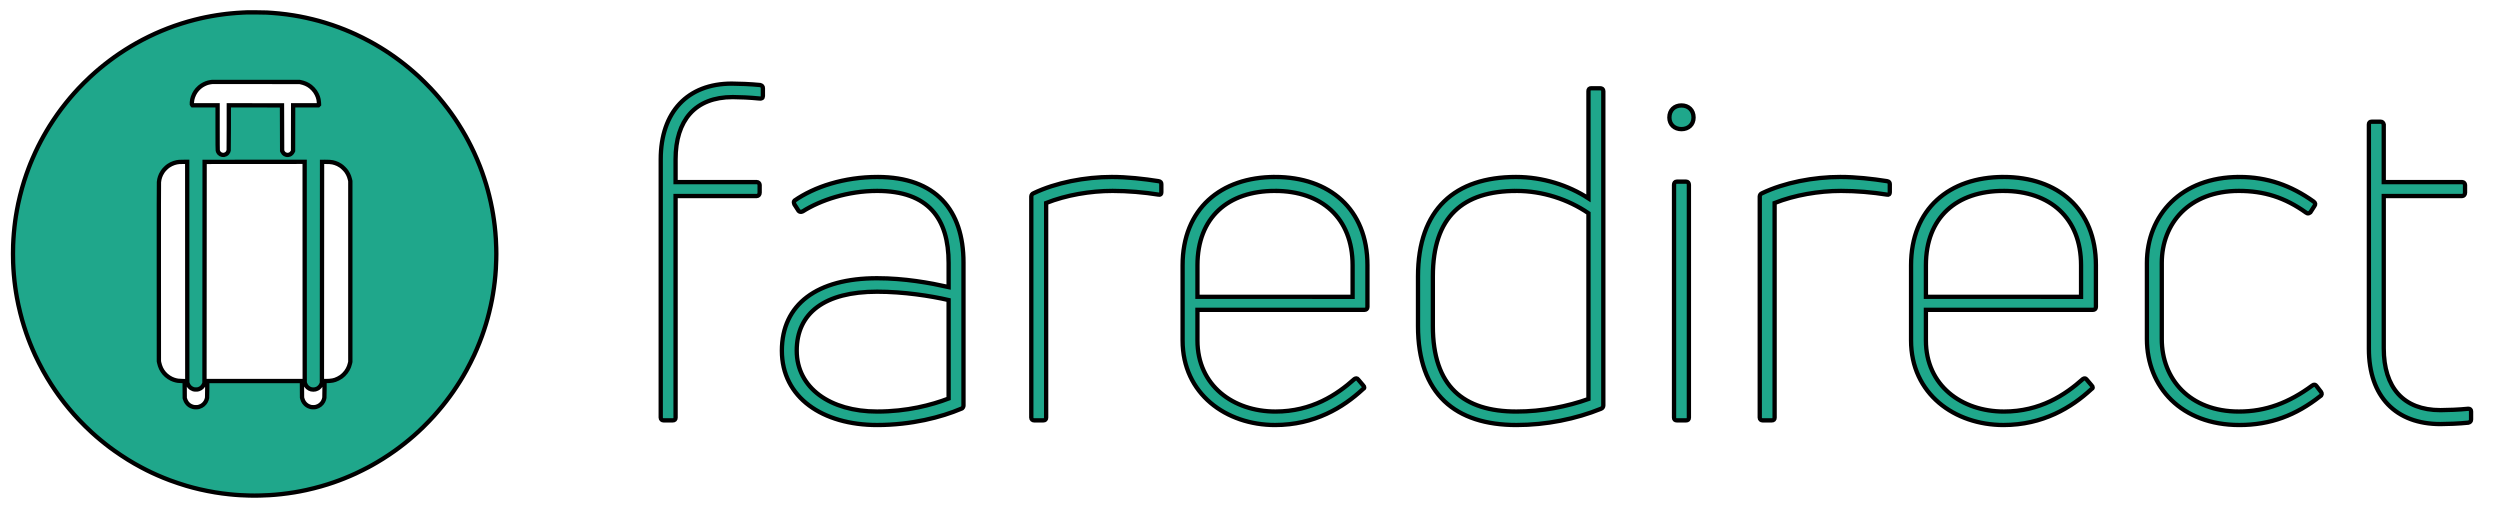 <?xml version="1.0" encoding="UTF-8" standalone="no"?>
<svg
   xmlns:dc="http://purl.org/dc/elements/1.1/"
   xmlns:cc="http://creativecommons.org/ns#"
   xmlns:rdf="http://www.w3.org/1999/02/22-rdf-syntax-ns#"
   xmlns:svg="http://www.w3.org/2000/svg"
   xmlns="http://www.w3.org/2000/svg"
   id="svg13"
   version="1.1"
   height="118"
   width="580">
  <defs
     id="defs17" />
  <g
     id="g5">
    <title
       id="title2">background</title>
    <path
       id="canvas_background"
       d="M -1,-1 H 581 V 119 H -1 Z"
       style="fill:none" />
  </g>
  <g
     id="g11">
    <title
       id="title7">Layer 1</title>
    <g
       id="svg_1"
       stroke="null">
      <path
         style="fill:#1fa78b"
         d="m 59.443,2.869 c -1.06,-0.006 -2.038,-0.005 -2.174,0.002 -0.136,0.006 -0.58,0.025 -0.988,0.045 -0.408,0.019 -1.038,0.059 -1.4,0.086 -0.362,0.027 -0.962,0.079 -1.334,0.115 -0.371,0.037 -0.861,0.088 -1.088,0.115 -0.226,0.027 -0.684,0.085 -1.02,0.131 C 51.104,3.409 50.593,3.484 50.303,3.529 50.013,3.574 49.441,3.671 49.033,3.744 48.626,3.817 48.01,3.936 47.666,4.008 47.322,4.08 46.782,4.197 46.465,4.27 46.148,4.342 45.548,4.489 45.131,4.596 44.714,4.702 44.06,4.88 43.678,4.988 43.296,5.097 42.603,5.305 42.139,5.451 41.674,5.597 40.934,5.844 40.494,6 40.054,6.155 39.346,6.417 38.92,6.58 38.494,6.744 37.812,7.018 37.404,7.189 c -0.408,0.171 -1.038,0.446 -1.4,0.609 -0.362,0.163 -1.029,0.478 -1.482,0.699 -0.453,0.221 -1.126,0.561 -1.498,0.758 -0.372,0.197 -0.978,0.528 -1.35,0.736 -0.371,0.208 -0.95,0.542 -1.285,0.742 -0.335,0.2 -0.935,0.571 -1.334,0.824 -0.399,0.253 -1.001,0.646 -1.336,0.873 -0.335,0.227 -0.838,0.576 -1.119,0.775 -0.281,0.199 -0.801,0.582 -1.156,0.85 -0.355,0.268 -0.912,0.697 -1.236,0.955 -0.324,0.258 -0.812,0.653 -1.084,0.881 -0.272,0.227 -0.726,0.619 -1.01,0.867 -0.284,0.248 -0.818,0.73 -1.186,1.07 -0.368,0.341 -1.025,0.975 -1.461,1.41 -0.436,0.435 -1.021,1.034 -1.299,1.332 -0.278,0.298 -0.716,0.782 -0.975,1.072 -0.258,0.291 -0.658,0.75 -0.889,1.021 -0.23,0.272 -0.682,0.82 -1.002,1.219 -0.32,0.399 -0.806,1.02 -1.078,1.383 -0.272,0.362 -0.7,0.949 -0.949,1.303 -0.25,0.353 -0.681,0.984 -0.957,1.4 -0.276,0.417 -0.65,0.993 -0.83,1.283 -0.181,0.29 -0.49,0.801 -0.689,1.137 -0.199,0.335 -0.52,0.892 -0.711,1.236 -0.191,0.344 -0.473,0.862 -0.627,1.152 -0.154,0.29 -0.417,0.8 -0.584,1.133 -0.166,0.333 -0.457,0.94 -0.648,1.35 -0.191,0.41 -0.5,1.103 -0.688,1.539 -0.187,0.436 -0.418,0.985 -0.512,1.219 -0.094,0.234 -0.273,0.7 -0.4,1.035 -0.127,0.335 -0.349,0.944 -0.492,1.352 -0.144,0.408 -0.382,1.118 -0.527,1.58 -0.145,0.462 -0.366,1.204 -0.492,1.648 -0.126,0.444 -0.338,1.251 -0.473,1.795 -0.135,0.544 -0.319,1.338 -0.41,1.766 -0.091,0.427 -0.233,1.146 -0.314,1.598 -0.081,0.452 -0.185,1.058 -0.23,1.348 -0.045,0.29 -0.12,0.801 -0.166,1.137 -0.046,0.335 -0.119,0.935 -0.164,1.334 -0.045,0.399 -0.111,1.072 -0.146,1.498 -0.036,0.426 -0.081,1.034 -0.1,1.352 -0.019,0.317 -0.051,0.939 -0.068,1.383 -0.018,0.444 -0.032,1.363 -0.031,2.043 0,0.679 0.013,1.606 0.031,2.059 0.018,0.453 0.049,1.083 0.068,1.4 0.019,0.317 0.064,0.926 0.1,1.352 0.036,0.426 0.103,1.106 0.148,1.514 0.046,0.407 0.127,1.061 0.182,1.451 0.055,0.389 0.137,0.938 0.182,1.219 0.045,0.281 0.14,0.836 0.213,1.234 0.073,0.399 0.216,1.111 0.316,1.582 0.1,0.471 0.296,1.315 0.438,1.877 0.141,0.562 0.342,1.317 0.445,1.68 0.103,0.362 0.304,1.029 0.445,1.482 0.142,0.453 0.37,1.143 0.506,1.533 0.136,0.389 0.335,0.944 0.443,1.234 0.108,0.29 0.317,0.83 0.465,1.199 0.148,0.369 0.401,0.979 0.562,1.355 0.161,0.377 0.436,0.994 0.611,1.371 0.175,0.378 0.554,1.154 0.842,1.725 0.287,0.571 0.729,1.412 0.982,1.869 0.254,0.457 0.682,1.198 0.951,1.646 0.269,0.448 0.693,1.134 0.943,1.523 0.25,0.389 0.648,0.992 0.885,1.336 0.236,0.344 0.585,0.841 0.775,1.104 0.19,0.263 0.503,0.684 0.693,0.938 0.191,0.254 0.531,0.698 0.758,0.988 0.227,0.29 0.705,0.877 1.061,1.303 0.356,0.426 0.859,1.011 1.117,1.301 0.258,0.29 0.755,0.83 1.104,1.201 0.349,0.371 1.01,1.047 1.471,1.5 0.461,0.453 1.141,1.1 1.512,1.438 0.371,0.338 0.86,0.773 1.086,0.969 0.227,0.196 0.665,0.566 0.973,0.822 0.308,0.256 0.805,0.657 1.104,0.893 0.299,0.235 0.755,0.589 1.016,0.785 0.26,0.196 0.743,0.548 1.072,0.783 0.328,0.235 1.012,0.705 1.52,1.043 0.507,0.338 1.25,0.818 1.652,1.066 0.402,0.248 1.078,0.651 1.5,0.893 0.422,0.242 1.115,0.626 1.541,0.854 0.426,0.227 1.02,0.534 1.318,0.684 0.299,0.15 0.811,0.399 1.137,0.553 0.326,0.154 0.905,0.416 1.285,0.584 0.38,0.168 1.017,0.439 1.416,0.602 0.399,0.163 1.09,0.434 1.533,0.602 0.443,0.167 1.31,0.471 1.926,0.676 0.616,0.205 1.475,0.478 1.91,0.605 0.435,0.127 1.132,0.32 1.549,0.43 0.417,0.109 1.114,0.282 1.549,0.383 0.435,0.101 1.227,0.271 1.762,0.377 0.535,0.106 1.336,0.253 1.779,0.326 0.444,0.073 1.193,0.185 1.664,0.248 0.471,0.063 1.218,0.15 1.662,0.195 0.444,0.045 1.001,0.1 1.236,0.119 0.236,0.019 0.763,0.056 1.174,0.082 0.41,0.026 1.35,0.065 2.088,0.086 0.999,0.028 1.684,0.028 2.68,0 0.736,-0.021 1.688,-0.059 2.113,-0.086 0.426,-0.027 1.048,-0.071 1.383,-0.1 0.335,-0.028 0.944,-0.088 1.352,-0.133 0.408,-0.045 1.118,-0.133 1.58,-0.197 0.462,-0.064 1.107,-0.161 1.434,-0.215 0.326,-0.054 0.911,-0.158 1.301,-0.23 0.389,-0.073 1.077,-0.214 1.527,-0.312 0.45,-0.099 1.235,-0.284 1.742,-0.412 0.508,-0.128 1.258,-0.33 1.668,-0.447 0.41,-0.117 1.079,-0.317 1.486,-0.445 0.408,-0.128 1.038,-0.336 1.4,-0.463 0.362,-0.127 0.919,-0.327 1.236,-0.445 0.317,-0.118 0.87,-0.331 1.23,-0.475 0.36,-0.144 0.96,-0.393 1.334,-0.553 0.374,-0.16 0.96,-0.422 1.305,-0.58 0.344,-0.158 1.053,-0.5 1.572,-0.76 0.52,-0.26 1.142,-0.578 1.383,-0.707 0.241,-0.13 0.653,-0.356 0.916,-0.502 0.263,-0.146 0.768,-0.436 1.121,-0.645 0.353,-0.208 0.938,-0.563 1.301,-0.789 0.362,-0.227 1.008,-0.644 1.434,-0.93 0.426,-0.285 1.018,-0.693 1.316,-0.906 0.299,-0.213 0.795,-0.574 1.104,-0.805 0.308,-0.23 0.82,-0.625 1.137,-0.875 0.317,-0.25 0.829,-0.664 1.137,-0.92 0.308,-0.256 0.805,-0.681 1.104,-0.943 0.298,-0.262 0.758,-0.675 1.021,-0.918 0.263,-0.243 0.763,-0.717 1.113,-1.053 0.35,-0.336 0.982,-0.973 1.404,-1.418 0.422,-0.444 0.936,-0.994 1.141,-1.221 0.205,-0.227 0.632,-0.717 0.951,-1.088 0.319,-0.372 0.767,-0.905 0.994,-1.186 0.227,-0.281 0.613,-0.769 0.857,-1.086 0.245,-0.317 0.647,-0.852 0.891,-1.188 0.244,-0.335 0.578,-0.802 0.742,-1.037 0.164,-0.236 0.529,-0.777 0.809,-1.203 0.28,-0.426 0.644,-0.987 0.807,-1.25 0.163,-0.263 0.47,-0.772 0.682,-1.131 0.212,-0.359 0.57,-0.989 0.797,-1.4 0.227,-0.411 0.649,-1.217 0.938,-1.791 0.288,-0.574 0.667,-1.351 0.842,-1.729 0.175,-0.378 0.45,-0.998 0.613,-1.379 0.163,-0.38 0.45,-1.078 0.637,-1.549 0.186,-0.471 0.437,-1.13 0.559,-1.465 0.121,-0.335 0.337,-0.959 0.479,-1.385 0.142,-0.426 0.348,-1.07 0.457,-1.434 0.11,-0.363 0.273,-0.927 0.363,-1.252 0.09,-0.325 0.254,-0.955 0.365,-1.398 0.111,-0.444 0.281,-1.171 0.379,-1.615 0.097,-0.444 0.23,-1.081 0.293,-1.416 0.064,-0.335 0.167,-0.92 0.23,-1.301 0.063,-0.38 0.16,-1.011 0.215,-1.4 0.055,-0.39 0.137,-1.027 0.182,-1.416 0.045,-0.39 0.112,-1.05 0.148,-1.467 0.037,-0.417 0.09,-1.104 0.117,-1.527 0.027,-0.423 0.065,-1.379 0.086,-2.125 0.029,-1.022 0.03,-1.691 0.002,-2.707 -0.02,-0.742 -0.061,-1.697 -0.088,-2.123 -0.027,-0.426 -0.081,-1.115 -0.117,-1.531 -0.037,-0.417 -0.104,-1.077 -0.148,-1.467 -0.045,-0.39 -0.127,-1.027 -0.182,-1.416 -0.055,-0.389 -0.145,-0.975 -0.199,-1.301 -0.054,-0.326 -0.156,-0.913 -0.229,-1.303 -0.073,-0.389 -0.214,-1.078 -0.314,-1.531 -0.1,-0.453 -0.263,-1.15 -0.363,-1.549 -0.1,-0.399 -0.26,-1.014 -0.357,-1.367 -0.097,-0.353 -0.253,-0.893 -0.346,-1.201 -0.093,-0.308 -0.296,-0.947 -0.451,-1.418 -0.155,-0.471 -0.378,-1.123 -0.496,-1.449 -0.118,-0.326 -0.34,-0.918 -0.494,-1.316 -0.155,-0.399 -0.455,-1.133 -0.668,-1.631 -0.213,-0.498 -0.532,-1.217 -0.709,-1.598 -0.177,-0.38 -0.485,-1.019 -0.684,-1.418 -0.199,-0.399 -0.488,-0.962 -0.643,-1.252 -0.154,-0.29 -0.428,-0.793 -0.609,-1.119 -0.182,-0.326 -0.552,-0.963 -0.824,-1.416 -0.271,-0.453 -0.695,-1.135 -0.939,-1.516 -0.244,-0.38 -0.637,-0.974 -0.873,-1.318 -0.236,-0.344 -0.564,-0.811 -0.727,-1.037 -0.162,-0.227 -0.496,-0.68 -0.74,-1.006 -0.244,-0.326 -0.728,-0.948 -1.076,-1.383 -0.348,-0.435 -0.824,-1.013 -1.057,-1.285 -0.233,-0.272 -0.606,-0.701 -0.832,-0.955 -0.226,-0.254 -0.688,-0.757 -1.027,-1.119 -0.34,-0.362 -1,-1.037 -1.469,-1.5 -0.468,-0.463 -1.054,-1.026 -1.299,-1.252 C 96.917,17.547 96.46,17.134 96.146,16.857 95.833,16.58 95.313,16.134 94.99,15.865 94.667,15.596 94.19,15.207 93.93,15 93.67,14.793 93.183,14.416 92.848,14.162 92.513,13.908 91.979,13.515 91.662,13.289 91.345,13.063 90.812,12.69 90.477,12.463 90.142,12.236 89.652,11.913 89.389,11.744 89.126,11.575 88.623,11.26 88.27,11.043 87.916,10.826 87.338,10.482 86.984,10.279 86.631,10.076 86.049,9.754 85.691,9.561 85.334,9.368 84.615,8.995 84.094,8.734 83.572,8.473 82.854,8.127 82.498,7.963 82.142,7.799 81.587,7.551 81.264,7.412 80.94,7.273 80.372,7.035 80,6.885 79.629,6.735 79.005,6.494 78.613,6.348 78.222,6.202 77.524,5.955 77.064,5.799 76.604,5.643 75.842,5.398 75.371,5.256 74.9,5.114 74.268,4.929 73.965,4.846 73.662,4.763 73.026,4.598 72.551,4.48 72.075,4.362 71.344,4.193 70.926,4.104 70.508,4.014 69.885,3.888 69.541,3.822 69.197,3.757 68.56,3.645 68.125,3.574 67.69,3.503 66.941,3.393 66.461,3.33 65.981,3.267 65.217,3.179 64.764,3.133 64.311,3.087 63.622,3.028 63.232,3 62.843,2.972 62.265,2.933 61.947,2.914 61.63,2.895 60.503,2.875 59.443,2.869 Z m -0.049,16.139 10.113,0.006 0.262,0.055 c 0.144,0.03 0.393,0.094 0.555,0.141 0.162,0.046 0.438,0.147 0.615,0.225 0.177,0.078 0.439,0.213 0.582,0.299 0.143,0.087 0.378,0.25 0.523,0.363 0.145,0.113 0.396,0.345 0.559,0.516 0.163,0.171 0.387,0.443 0.498,0.605 0.111,0.163 0.279,0.45 0.373,0.637 0.093,0.187 0.215,0.471 0.27,0.633 0.054,0.162 0.127,0.432 0.164,0.6 0.037,0.168 0.075,0.5 0.086,0.738 l 0.02,0.434 -0.086,0.086 -0.086,0.084 H 68.01 L 68,29.709 l -0.008,5.279 -0.107,0.219 c -0.072,0.147 -0.172,0.279 -0.303,0.4 -0.126,0.117 -0.264,0.206 -0.383,0.25 -0.102,0.038 -0.271,0.079 -0.373,0.09 -0.125,0.013 -0.256,7.8e-4 -0.398,-0.035 -0.117,-0.03 -0.278,-0.092 -0.357,-0.139 -0.079,-0.046 -0.203,-0.144 -0.275,-0.217 -0.072,-0.072 -0.179,-0.231 -0.236,-0.352 l -0.104,-0.219 -0.016,-5.27 -0.018,-5.271 -6.168,-0.008 -6.168,-0.01 v 5.135 c 0,3.311 -0.012,5.198 -0.033,5.311 -0.018,0.096 -0.07,0.253 -0.113,0.348 -0.043,0.095 -0.14,0.241 -0.217,0.324 -0.08,0.087 -0.234,0.196 -0.365,0.262 -0.127,0.064 -0.307,0.124 -0.41,0.137 -0.108,0.013 -0.266,0.007 -0.387,-0.018 -0.112,-0.022 -0.29,-0.083 -0.395,-0.139 -0.104,-0.055 -0.247,-0.165 -0.318,-0.242 -0.071,-0.077 -0.167,-0.213 -0.211,-0.301 -0.044,-0.088 -0.097,-0.238 -0.117,-0.334 -0.026,-0.125 -0.037,-1.638 -0.037,-5.328 v -5.154 H 44.652 L 44.588,24.363 C 44.552,24.327 44.512,24.259 44.5,24.211 c -0.012,-0.048 -0.005,-0.267 0.016,-0.486 0.021,-0.22 0.061,-0.511 0.09,-0.646 0.028,-0.136 0.102,-0.4 0.164,-0.588 0.062,-0.187 0.187,-0.483 0.277,-0.658 0.09,-0.175 0.234,-0.425 0.32,-0.555 0.087,-0.13 0.266,-0.364 0.398,-0.52 0.133,-0.155 0.363,-0.386 0.512,-0.51 0.149,-0.125 0.38,-0.3 0.516,-0.391 0.136,-0.091 0.382,-0.231 0.545,-0.312 0.163,-0.081 0.399,-0.187 0.525,-0.234 0.127,-0.047 0.343,-0.114 0.479,-0.15 0.136,-0.036 0.358,-0.081 0.494,-0.1 0.136,-0.019 0.291,-0.04 0.346,-0.047 0.054,-0.007 4.65,-0.009 10.213,-0.006 z m 110.379,0.391 c -10.237,0 -16.486,6.573 -16.486,17.564 v 59.914 c 0,0.431 0.323,0.646 0.646,0.646 h 2.156 c 0.431,0 0.646,-0.215 0.646,-0.646 V 45.477 h 18.857 c 0.323,0 0.646,-0.323 0.646,-0.754 v -1.832 c 0,-0.323 -0.323,-0.646 -0.646,-0.646 h -18.857 v -5.281 c 0,-9.052 4.526,-14.439 13.254,-14.439 1.401,0 4.095,0.109 6.143,0.324 0.539,0.108 0.861,-0.108 0.861,-0.539 v -1.832 c 0,-0.431 -0.215,-0.646 -0.646,-0.754 -2.155,-0.216 -5.066,-0.324 -6.574,-0.324 z m 199.395,1.078 c -0.431,0 -0.646,0.215 -0.646,0.646 v 24.893 c -4.634,-3.017 -10.561,-4.957 -16.811,-4.957 -14.116,0 -22.736,7.436 -22.736,23.061 v 11.529 c 0,15.84 8.728,22.953 22.844,22.953 6.896,0 13.794,-1.401 19.613,-3.771 0.323,-0.108 0.537,-0.433 0.537,-0.756 V 21.123 c 0,-0.431 -0.323,-0.646 -0.754,-0.646 z m 20.932,3.986 c -1.616,0 -2.801,1.079 -2.801,2.803 0,1.616 1.184,2.693 2.801,2.693 1.616,0 2.803,-1.077 2.803,-2.693 0,-1.724 -1.186,-2.803 -2.803,-2.803 z m 160.127,3.771 c -0.431,0 -0.646,0.215 -0.646,0.646 v 52.047 c 0,11.099 6.251,17.457 16.596,17.457 1.509,0 4.417,-0.107 6.465,-0.322 0.431,-0.108 0.646,-0.323 0.646,-0.754 v -1.832 c 0,-0.431 -0.215,-0.646 -0.646,-0.646 -2.155,0.216 -4.848,0.322 -6.465,0.322 -8.621,0 -13.146,-5.28 -13.146,-14.332 V 45.477 h 18.211 c 0.323,0 0.646,-0.323 0.646,-0.754 v -1.832 c 0,-0.323 -0.323,-0.646 -0.646,-0.646 H 553.029 V 28.881 c -0.108,-0.431 -0.323,-0.646 -0.754,-0.646 z m -506.793,9.305 0.008,25.605 0.008,25.605 0.062,0.18 c 0.033,0.1 0.11,0.278 0.172,0.396 0.062,0.118 0.18,0.291 0.262,0.385 0.082,0.094 0.257,0.244 0.389,0.332 0.132,0.088 0.349,0.196 0.484,0.24 0.205,0.067 0.311,0.08 0.641,0.08 0.328,0 0.436,-0.013 0.637,-0.078 0.133,-0.043 0.329,-0.137 0.438,-0.207 0.108,-0.07 0.266,-0.197 0.35,-0.283 0.084,-0.086 0.208,-0.243 0.275,-0.348 0.068,-0.104 0.159,-0.282 0.201,-0.395 l 0.076,-0.205 0.018,-25.646 0.016,-25.645 11.604,-0.01 11.605,-0.008 0.008,25.605 0.008,25.605 0.094,0.264 c 0.051,0.145 0.152,0.357 0.227,0.471 0.074,0.114 0.226,0.289 0.336,0.389 0.11,0.1 0.305,0.233 0.432,0.295 0.127,0.062 0.318,0.135 0.426,0.162 0.108,0.028 0.325,0.051 0.48,0.051 0.155,0 0.37,-0.023 0.479,-0.051 0.108,-0.028 0.305,-0.103 0.439,-0.166 0.185,-0.087 0.305,-0.175 0.496,-0.369 0.147,-0.149 0.294,-0.338 0.354,-0.453 0.057,-0.109 0.13,-0.271 0.164,-0.361 l 0.061,-0.164 0.016,-25.631 0.018,-25.629 0.658,-0.01 c 0.362,-0.006 0.854,0.005 1.092,0.023 0.238,0.018 0.551,0.057 0.693,0.086 0.142,0.029 0.411,0.104 0.6,0.166 0.188,0.063 0.471,0.176 0.627,0.252 0.156,0.076 0.439,0.241 0.629,0.367 0.24,0.159 0.472,0.357 0.76,0.645 0.269,0.269 0.487,0.522 0.621,0.725 0.114,0.171 0.266,0.431 0.34,0.576 0.073,0.146 0.181,0.39 0.24,0.545 0.059,0.154 0.151,0.458 0.203,0.676 l 0.092,0.396 v 41.936 l -0.092,0.395 c -0.052,0.217 -0.147,0.529 -0.209,0.691 -0.063,0.162 -0.189,0.438 -0.281,0.615 -0.093,0.177 -0.282,0.476 -0.422,0.662 -0.14,0.186 -0.382,0.461 -0.537,0.609 -0.155,0.149 -0.412,0.367 -0.572,0.486 -0.16,0.119 -0.483,0.311 -0.719,0.428 -0.236,0.117 -0.544,0.25 -0.686,0.297 -0.142,0.047 -0.401,0.116 -0.576,0.152 -0.175,0.037 -0.513,0.08 -0.748,0.096 -0.236,0.017 -0.589,0.031 -0.783,0.031 H 75.289 v 1.82 c 0,1.081 -0.013,1.908 -0.033,2.035 -0.018,0.118 -0.066,0.31 -0.104,0.428 -0.038,0.118 -0.12,0.31 -0.184,0.428 -0.063,0.118 -0.189,0.308 -0.279,0.422 -0.091,0.114 -0.268,0.288 -0.395,0.387 -0.126,0.099 -0.337,0.231 -0.467,0.295 -0.13,0.064 -0.355,0.147 -0.5,0.186 -0.193,0.051 -0.364,0.069 -0.641,0.07 -0.258,0.001 -0.452,-0.017 -0.609,-0.057 -0.127,-0.032 -0.337,-0.106 -0.467,-0.166 -0.13,-0.059 -0.309,-0.157 -0.396,-0.217 -0.088,-0.06 -0.239,-0.184 -0.336,-0.275 -0.097,-0.092 -0.241,-0.256 -0.32,-0.367 -0.079,-0.111 -0.188,-0.296 -0.242,-0.412 -0.054,-0.116 -0.132,-0.33 -0.172,-0.475 l -0.072,-0.264 -0.014,-1.918 -0.014,-1.92 h -21.967 v 1.84 c 0,1.139 -0.014,1.912 -0.035,2.033 -0.019,0.107 -0.07,0.309 -0.115,0.447 -0.045,0.139 -0.138,0.342 -0.205,0.453 -0.067,0.111 -0.188,0.284 -0.27,0.385 -0.081,0.101 -0.237,0.257 -0.346,0.344 -0.109,0.087 -0.294,0.211 -0.412,0.275 -0.118,0.064 -0.349,0.157 -0.512,0.205 -0.252,0.075 -0.357,0.088 -0.707,0.088 -0.319,3.3e-4 -0.472,-0.016 -0.676,-0.07 -0.145,-0.039 -0.356,-0.115 -0.469,-0.168 -0.113,-0.053 -0.277,-0.144 -0.363,-0.203 -0.086,-0.059 -0.228,-0.175 -0.316,-0.258 -0.088,-0.082 -0.224,-0.239 -0.301,-0.348 -0.077,-0.109 -0.186,-0.289 -0.242,-0.4 -0.056,-0.112 -0.135,-0.313 -0.176,-0.445 L 42.859,92.34 42.848,90.377 42.838,88.414 42.174,88.391 c -0.364,-0.012 -0.766,-0.037 -0.895,-0.057 -0.128,-0.019 -0.353,-0.064 -0.498,-0.1 C 40.636,88.198 40.414,88.131 40.287,88.086 40.161,88.04 39.934,87.945 39.783,87.875 39.633,87.805 39.363,87.652 39.186,87.535 39.008,87.419 38.74,87.215 38.592,87.084 38.444,86.953 38.224,86.734 38.105,86.596 37.987,86.457 37.806,86.217 37.703,86.062 37.601,85.907 37.455,85.652 37.379,85.496 c -0.076,-0.156 -0.196,-0.457 -0.268,-0.672 -0.071,-0.214 -0.156,-0.531 -0.189,-0.703 l -0.061,-0.314 -0.01,-20.588 c -0.007,-14.548 3.4e-4,-20.701 0.025,-20.967 0.02,-0.207 0.065,-0.503 0.1,-0.658 0.035,-0.155 0.106,-0.408 0.158,-0.562 0.052,-0.154 0.157,-0.409 0.232,-0.566 0.075,-0.158 0.243,-0.447 0.373,-0.643 0.164,-0.248 0.356,-0.476 0.633,-0.752 0.25,-0.249 0.515,-0.475 0.711,-0.605 0.171,-0.114 0.458,-0.282 0.639,-0.373 0.181,-0.091 0.48,-0.214 0.662,-0.273 0.182,-0.06 0.457,-0.133 0.611,-0.164 0.154,-0.031 0.413,-0.069 0.576,-0.082 0.163,-0.013 0.648,-0.027 1.078,-0.029 v 0.002 z m 160.158,3.52 c -7.759,0 -14.655,2.263 -19.289,5.496 -0.216,0.216 -0.108,0.538 0,0.861 l 0.971,1.508 c 0.216,0.216 0.538,0.325 0.969,0.109 4.095,-2.586 10.453,-4.742 17.242,-4.742 11.961,0 16.594,6.466 16.594,16.703 v 5.604 c -4.31,-0.97 -10.236,-2.049 -16.594,-2.049 -13.901,0 -22.09,6.035 -22.09,16.811 0,10.883 9.482,17.242 22.09,17.242 7.974,0 14.978,-1.832 19.504,-3.771 0.431,-0.108 0.539,-0.54 0.539,-0.756 v -33.188 c 0,-12.069 -6.358,-19.828 -19.936,-19.828 z m 54.311,0 c -6.142,0 -12.931,1.293 -18.104,3.771 -0.323,0.108 -0.539,0.431 -0.539,0.754 v 51.293 c 0,0.431 0.323,0.646 0.646,0.646 h 2.154 c 0.431,0 0.646,-0.215 0.646,-0.646 v -49.783 c 4.634,-1.832 10.238,-2.803 15.41,-2.803 3.556,0 7.327,0.323 10.668,0.861 0.431,0.108 0.646,-0.106 0.646,-0.537 V 42.783 c 0,-0.431 -0.108,-0.648 -0.646,-0.756 -3.448,-0.539 -7.219,-0.969 -10.883,-0.969 z m 37.902,0 c -12.608,0 -21.443,7.436 -21.443,20.475 v 17.455 c 0,12.392 10.129,19.613 21.443,19.613 9.159,0 15.841,-4.096 20.367,-8.299 0.431,-0.216 0.431,-0.538 0.107,-0.861 l -1.186,-1.4 c -0.216,-0.323 -0.538,-0.323 -0.861,-0.107 -4.095,3.664 -9.915,7.543 -18.32,7.543 -9.806,0 -18.102,-6.036 -18.102,-16.488 v -7.111 h 38.791 c 0.323,0 0.646,-0.215 0.646,-0.646 V 61.533 c 0,-13.039 -8.836,-20.475 -21.443,-20.475 z m 131.1,0 c -6.142,0 -12.931,1.293 -18.104,3.771 -0.323,0.108 -0.539,0.431 -0.539,0.754 v 51.293 c 0,0.431 0.323,0.646 0.646,0.646 h 2.156 c 0.431,0 0.646,-0.215 0.646,-0.646 v -49.783 c 4.634,-1.832 10.236,-2.803 15.408,-2.803 3.556,0 7.327,0.323 10.668,0.861 0.431,0.108 0.646,-0.106 0.646,-0.537 V 42.783 c 0,-0.431 -0.108,-0.648 -0.646,-0.756 -3.448,-0.539 -7.219,-0.969 -10.883,-0.969 z m 37.904,0 c -12.608,0 -21.445,7.436 -21.445,20.475 v 17.455 c 0,12.392 10.131,19.613 21.445,19.613 9.159,0 15.839,-4.096 20.365,-8.299 0.431,-0.216 0.431,-0.538 0.107,-0.861 l -1.186,-1.4 c -0.216,-0.323 -0.538,-0.323 -0.861,-0.107 -4.095,3.664 -9.913,7.543 -18.318,7.543 -9.806,0 -18.104,-6.036 -18.104,-16.488 v -7.111 h 38.793 c 0.323,0 0.646,-0.215 0.646,-0.646 V 61.533 c 0,-13.039 -8.836,-20.475 -21.443,-20.475 z m 54.719,0 c -13.47,0 -21.443,8.837 -21.443,19.936 v 17.672 c 0,11.099 7.974,19.936 21.443,19.936 7.22,0 13.147,-2.264 18.75,-6.682 0.431,-0.216 0.432,-0.647 0.217,-0.971 l -1.078,-1.4 c -0.216,-0.323 -0.54,-0.431 -0.971,-0.107 -5.388,3.987 -10.775,6.035 -17.025,6.035 -11.422,0 -17.887,-7.543 -17.887,-16.811 V 60.994 c 0,-9.159 6.357,-16.703 17.887,-16.703 5.819,0 10.668,1.508 15.625,5.064 0.431,0.323 0.647,0.108 0.971,-0.107 l 0.969,-1.508 c 0.215,-0.323 0.216,-0.647 -0.215,-0.971 -5.28,-3.772 -10.777,-5.711 -17.242,-5.711 z m -130.506,1.078 c -0.431,0 -0.646,0.323 -0.646,0.754 v 53.986 c 0,0.431 0.215,0.646 0.646,0.646 h 2.156 c 0.431,0 0.646,-0.215 0.646,-0.646 V 42.891 c 0,-0.431 -0.215,-0.754 -0.646,-0.754 z m -93.217,2.154 c 10.776,0 17.996,6.251 17.996,17.242 v 7.326 H 277.811 V 61.533 c 0,-11.099 7.111,-17.242 17.994,-17.242 z m 56.014,0 c 6.034,0 11.962,1.939 16.703,5.172 v 43.104 c -4.849,1.724 -10.669,2.91 -16.703,2.91 -12.284,0 -19.396,-5.82 -19.396,-19.828 v -11.529 c 0,-13.901 7.004,-19.828 19.396,-19.828 z m 112.99,0 c 10.776,0 17.994,6.251 17.994,17.242 v 7.326 H 446.812 V 61.533 c 0,-11.099 7.113,-17.242 17.996,-17.242 z M 203.484,67.674 c 6.142,0 12.391,0.97 16.594,1.939 v 22.846 c -3.987,1.509 -9.59,3.018 -16.594,3.018 -10.884,0 -18.643,-5.497 -18.643,-14.117 0,-8.728 6.466,-13.686 18.643,-13.686 z"
         id="svg_2"
         stroke="null" />
    </g>
  </g>
</svg>
